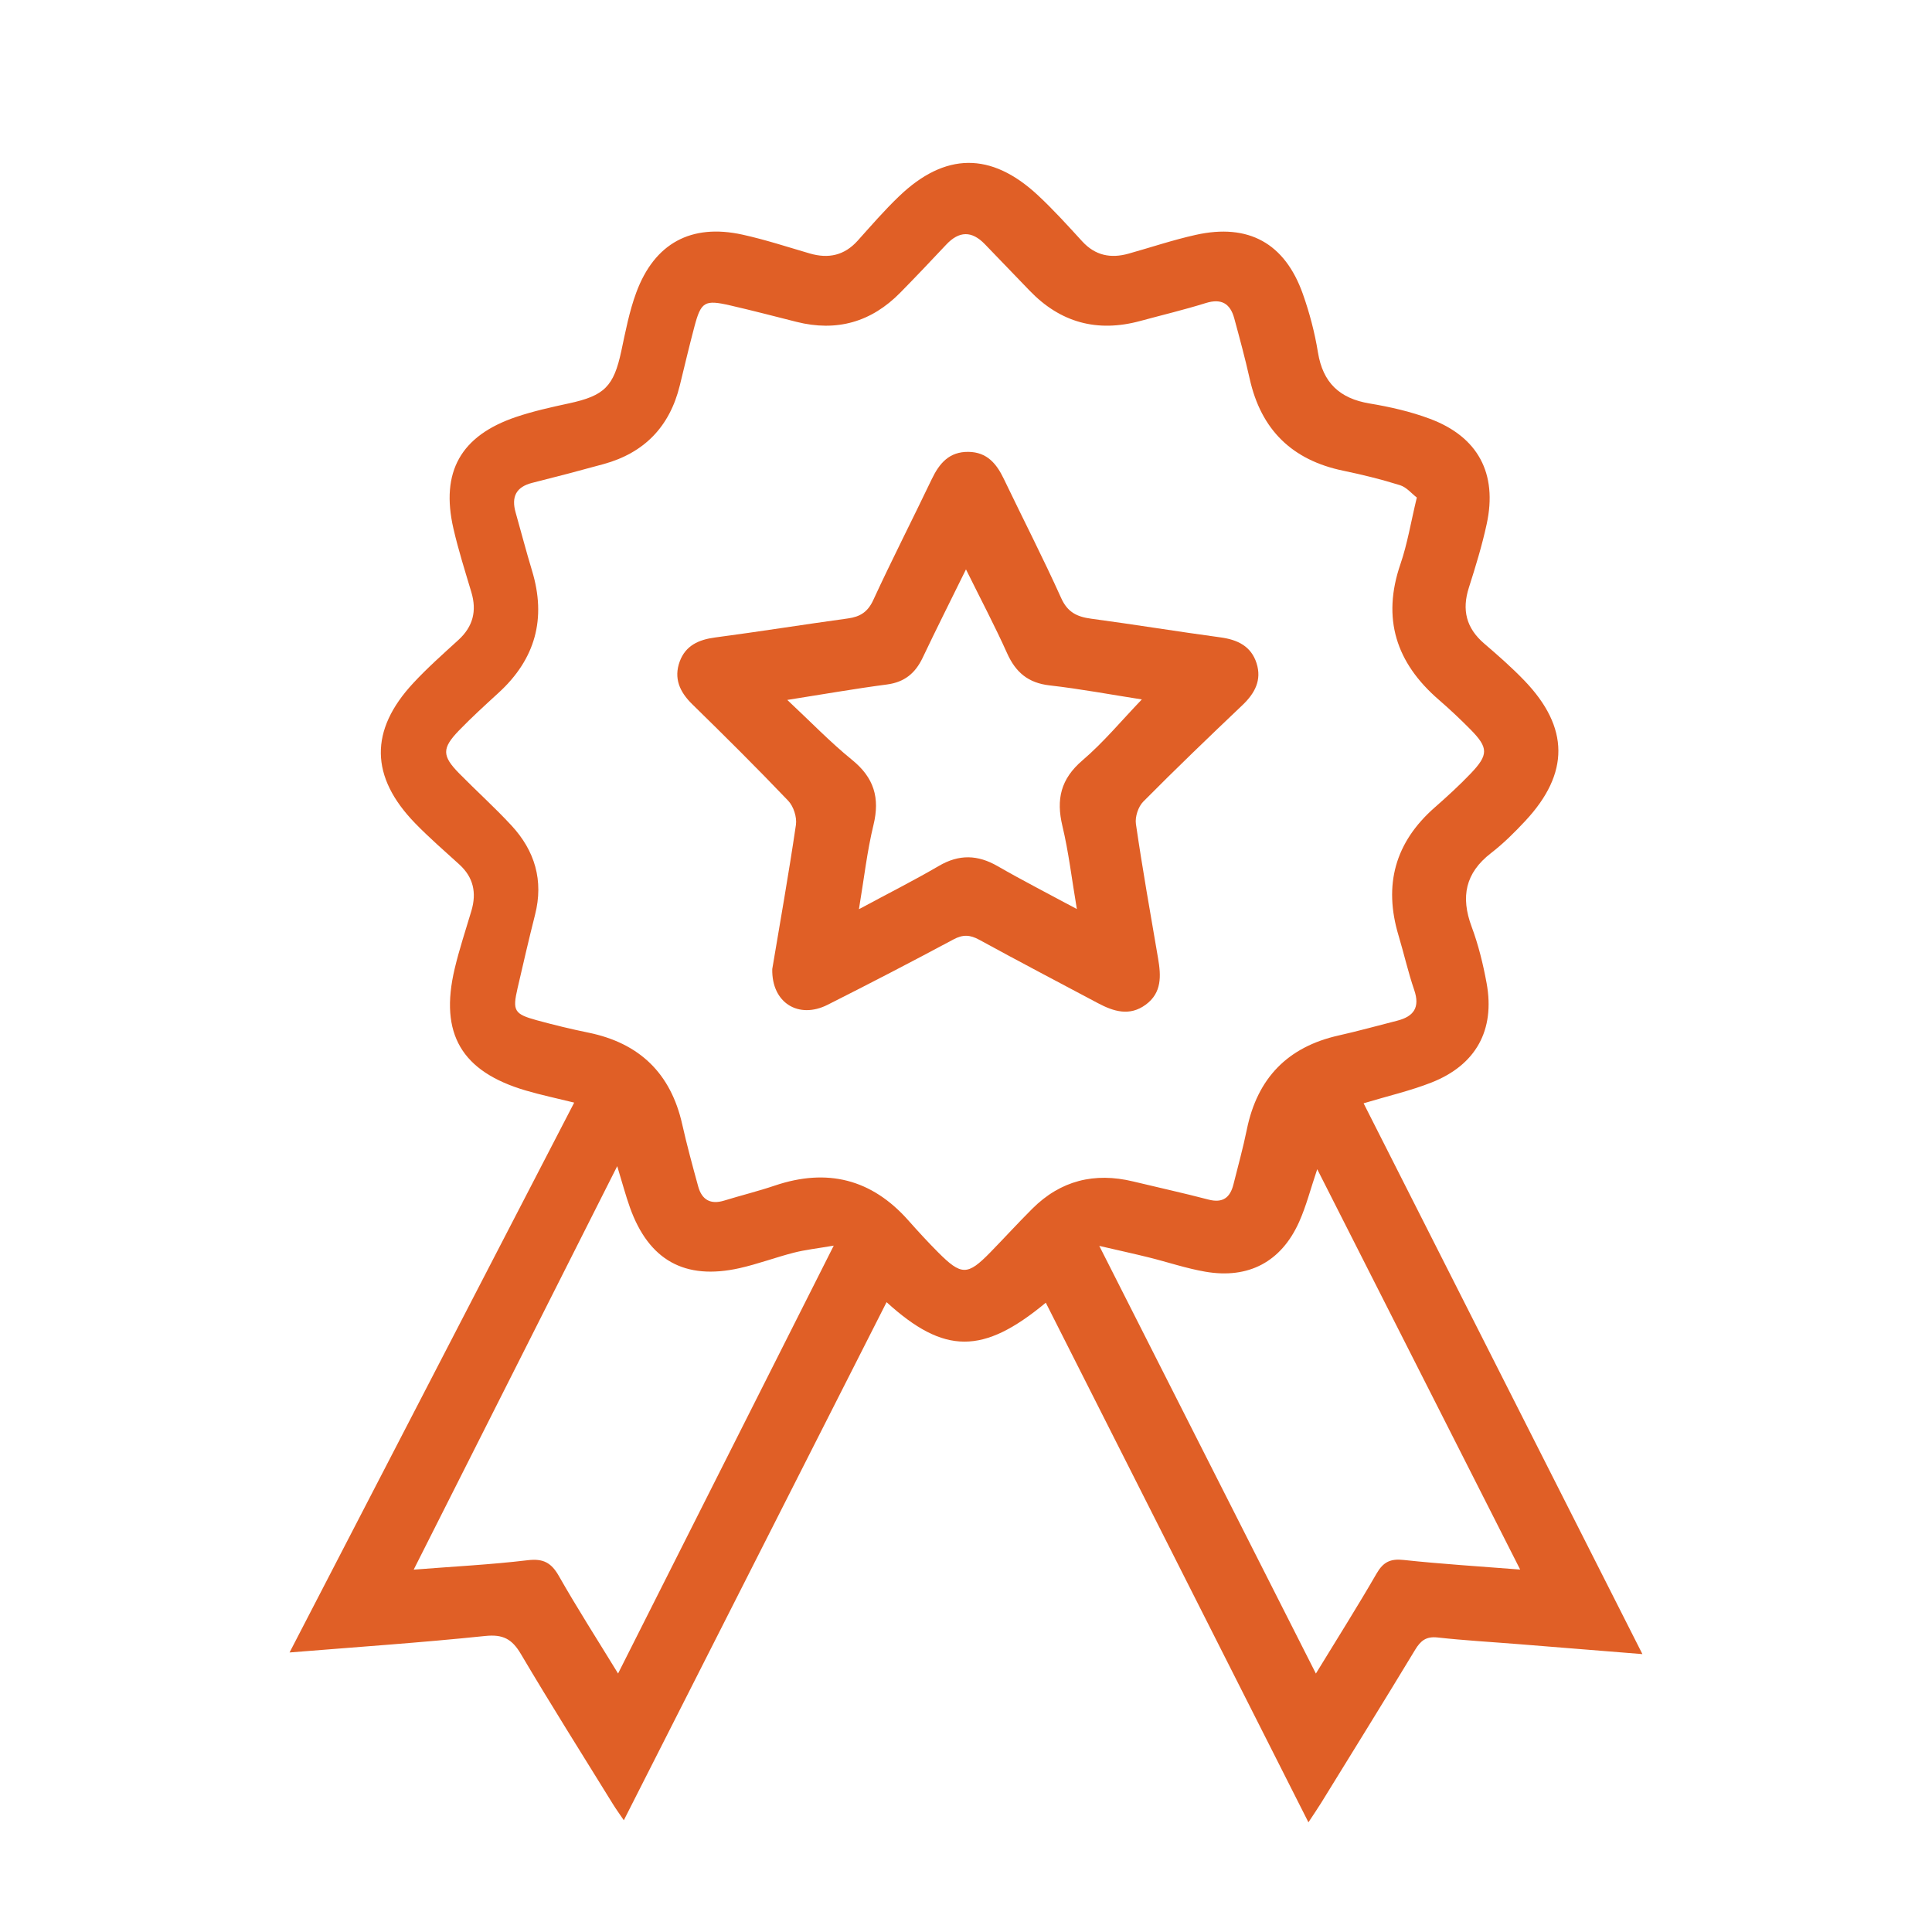 <svg width="79" height="79" viewBox="0 0 79 79" fill="none" xmlns="http://www.w3.org/2000/svg">
<path d="M67.16 67.637C65.377 67.493 63.739 67.361 62.101 67.23C60.995 67.141 59.886 67.079 58.784 66.957C58.32 66.906 58.093 67.084 57.867 67.457C56.599 69.553 55.308 71.635 54.022 73.721C53.875 73.959 53.715 74.19 53.502 74.515C49.898 67.385 46.334 60.334 42.763 53.268C40.2 55.394 38.612 55.394 36.252 53.246C32.678 60.293 29.116 67.316 25.508 74.431C25.328 74.165 25.187 73.972 25.062 73.769C23.802 71.728 22.52 69.699 21.3 67.634C20.938 67.021 20.572 66.82 19.839 66.896C17.228 67.168 14.608 67.345 11.84 67.57C15.747 60.022 19.592 52.595 23.479 45.086C22.769 44.91 22.128 44.776 21.501 44.592C18.872 43.819 17.963 42.273 18.59 39.618C18.779 38.817 19.042 38.033 19.276 37.243C19.493 36.511 19.363 35.877 18.783 35.349C18.173 34.794 17.547 34.252 16.973 33.661C15.132 31.762 15.104 29.864 16.898 27.932C17.476 27.309 18.116 26.742 18.744 26.169C19.343 25.622 19.504 24.981 19.273 24.212C19.015 23.349 18.742 22.488 18.54 21.61C18.01 19.297 18.838 17.818 21.096 17.052C21.801 16.814 22.535 16.651 23.264 16.494C24.718 16.18 25.095 15.802 25.405 14.356C25.577 13.552 25.732 12.733 26.016 11.965C26.762 9.945 28.263 9.134 30.358 9.594C31.288 9.798 32.196 10.097 33.111 10.364C33.874 10.586 34.526 10.448 35.071 9.841C35.622 9.227 36.164 8.6 36.759 8.03C38.641 6.224 40.521 6.204 42.428 7.973C43.07 8.568 43.659 9.222 44.252 9.869C44.783 10.449 45.417 10.577 46.146 10.372C47.064 10.115 47.97 9.809 48.899 9.603C51.049 9.125 52.537 9.943 53.273 12.017C53.547 12.79 53.76 13.598 53.891 14.408C54.093 15.649 54.775 16.294 56.001 16.498C56.836 16.637 57.677 16.828 58.468 17.124C60.438 17.859 61.239 19.363 60.792 21.425C60.602 22.304 60.337 23.169 60.063 24.027C59.77 24.94 59.954 25.684 60.687 26.313C61.254 26.8 61.82 27.295 62.337 27.834C64.172 29.747 64.183 31.62 62.376 33.561C61.938 34.032 61.475 34.492 60.967 34.884C59.914 35.698 59.722 36.675 60.175 37.892C60.452 38.636 60.645 39.421 60.788 40.203C61.139 42.121 60.351 43.552 58.527 44.267C57.668 44.604 56.758 44.813 55.758 45.114C59.532 52.571 63.314 60.042 67.159 67.637L67.16 67.637ZM57.934 20.344C57.726 20.186 57.515 19.923 57.248 19.84C56.487 19.602 55.709 19.41 54.928 19.248C52.836 18.816 51.565 17.575 51.1 15.488C50.915 14.659 50.692 13.838 50.469 13.017C50.305 12.413 49.945 12.192 49.305 12.392C48.42 12.668 47.516 12.883 46.621 13.126C44.868 13.602 43.359 13.194 42.099 11.882C41.491 11.249 40.88 10.62 40.273 9.987C39.735 9.427 39.215 9.442 38.687 10.007C38.069 10.666 37.447 11.321 36.814 11.965C35.629 13.172 34.212 13.575 32.566 13.16C31.667 12.933 30.769 12.698 29.865 12.49C28.808 12.246 28.665 12.335 28.392 13.366C28.181 14.163 27.992 14.965 27.796 15.766C27.384 17.446 26.345 18.52 24.68 18.977C23.711 19.244 22.74 19.499 21.766 19.743C21.097 19.911 20.904 20.32 21.084 20.956C21.309 21.749 21.516 22.547 21.755 23.336C22.348 25.288 21.896 26.944 20.394 28.322C19.842 28.828 19.287 29.332 18.768 29.869C18.063 30.599 18.071 30.907 18.776 31.625C19.481 32.342 20.231 33.017 20.914 33.755C21.87 34.788 22.234 36.002 21.879 37.401C21.626 38.4 21.395 39.405 21.163 40.409C20.95 41.331 21.025 41.465 21.952 41.719C22.648 41.909 23.35 42.08 24.057 42.224C26.146 42.651 27.427 43.885 27.896 45.973C28.088 46.827 28.318 47.673 28.55 48.517C28.699 49.059 29.052 49.264 29.61 49.093C30.299 48.881 31.001 48.709 31.684 48.478C33.819 47.758 35.638 48.207 37.141 49.901C37.535 50.346 37.937 50.783 38.355 51.203C39.312 52.164 39.561 52.163 40.491 51.212C41.068 50.621 41.624 50.01 42.209 49.427C43.367 48.27 44.754 47.928 46.335 48.31C47.361 48.558 48.394 48.784 49.415 49.051C50 49.204 50.301 48.971 50.436 48.431C50.624 47.681 50.831 46.935 50.985 46.178C51.414 44.088 52.649 42.809 54.736 42.341C55.54 42.161 56.335 41.939 57.134 41.736C57.808 41.564 58.072 41.194 57.828 40.482C57.578 39.752 57.409 38.995 57.187 38.254C56.566 36.189 57.04 34.443 58.67 33.014C59.174 32.572 59.671 32.117 60.134 31.633C60.872 30.861 60.865 30.576 60.129 29.829C59.712 29.407 59.279 28.999 58.83 28.611C57.086 27.102 56.498 25.291 57.266 23.061C57.549 22.236 57.689 21.362 57.934 20.345V20.344ZM16.916 64.183C18.555 64.054 20.072 63.978 21.575 63.798C22.215 63.721 22.542 63.898 22.853 64.444C23.599 65.756 24.414 67.027 25.273 68.43C28.227 62.569 31.114 56.842 34.092 50.934C33.409 51.051 32.927 51.103 32.462 51.222C31.715 51.413 30.988 51.688 30.236 51.856C28.001 52.355 26.531 51.532 25.76 49.38C25.582 48.882 25.447 48.369 25.238 47.685C22.425 53.26 19.696 58.671 16.916 64.183ZM44.95 50.945C47.968 56.904 50.865 62.624 53.807 68.432C54.688 66.99 55.515 65.683 56.287 64.345C56.559 63.874 56.848 63.728 57.393 63.787C58.94 63.954 60.495 64.048 62.16 64.18C59.368 58.671 56.632 53.273 53.862 47.809C53.589 48.615 53.411 49.321 53.118 49.973C52.387 51.597 51.053 52.304 49.289 52.001C48.506 51.866 47.746 51.607 46.972 51.415C46.379 51.268 45.782 51.138 44.95 50.945L44.95 50.945Z" fill="#E05F26"/>
<path d="M31.578 39.624C31.893 37.746 32.25 35.74 32.546 33.726C32.591 33.415 32.448 32.971 32.23 32.743C30.948 31.399 29.628 30.09 28.3 28.79C27.79 28.29 27.544 27.733 27.793 27.051C28.031 26.399 28.568 26.155 29.238 26.067C31.053 25.827 32.861 25.537 34.674 25.288C35.172 25.219 35.484 25.025 35.709 24.535C36.475 22.874 37.31 21.245 38.099 19.594C38.411 18.942 38.816 18.464 39.607 18.477C40.361 18.49 40.749 18.96 41.046 19.581C41.826 21.208 42.652 22.814 43.393 24.458C43.657 25.043 44.046 25.222 44.62 25.299C46.383 25.535 48.139 25.823 49.903 26.062C50.601 26.156 51.156 26.419 51.38 27.116C51.603 27.812 51.309 28.353 50.799 28.837C49.433 30.135 48.074 31.44 46.748 32.779C46.542 32.986 46.406 33.404 46.448 33.693C46.716 35.529 47.04 37.358 47.354 39.187C47.476 39.902 47.515 40.593 46.847 41.083C46.185 41.568 45.532 41.358 44.89 41.017C43.274 40.157 41.652 39.309 40.047 38.43C39.668 38.222 39.378 38.203 38.986 38.414C37.282 39.328 35.565 40.217 33.839 41.087C32.66 41.682 31.548 41.013 31.578 39.624L31.578 39.624ZM32.192 28.62C33.146 29.512 33.95 30.349 34.843 31.073C35.739 31.8 35.986 32.625 35.717 33.733C35.454 34.814 35.331 35.929 35.122 37.177C36.318 36.534 37.374 36.001 38.394 35.406C39.218 34.925 39.98 34.948 40.795 35.418C41.817 36.007 42.868 36.544 44.033 37.171C43.825 35.944 43.698 34.844 43.442 33.775C43.181 32.685 43.373 31.852 44.26 31.093C45.128 30.351 45.866 29.457 46.69 28.6C45.411 28.401 44.171 28.168 42.92 28.026C42.047 27.927 41.533 27.496 41.182 26.714C40.683 25.602 40.111 24.521 39.499 23.282C38.854 24.593 38.278 25.737 37.729 26.893C37.428 27.528 36.985 27.895 36.266 27.989C34.963 28.16 33.669 28.388 32.193 28.62H32.192Z" fill="#E05F26"/>
</svg>

